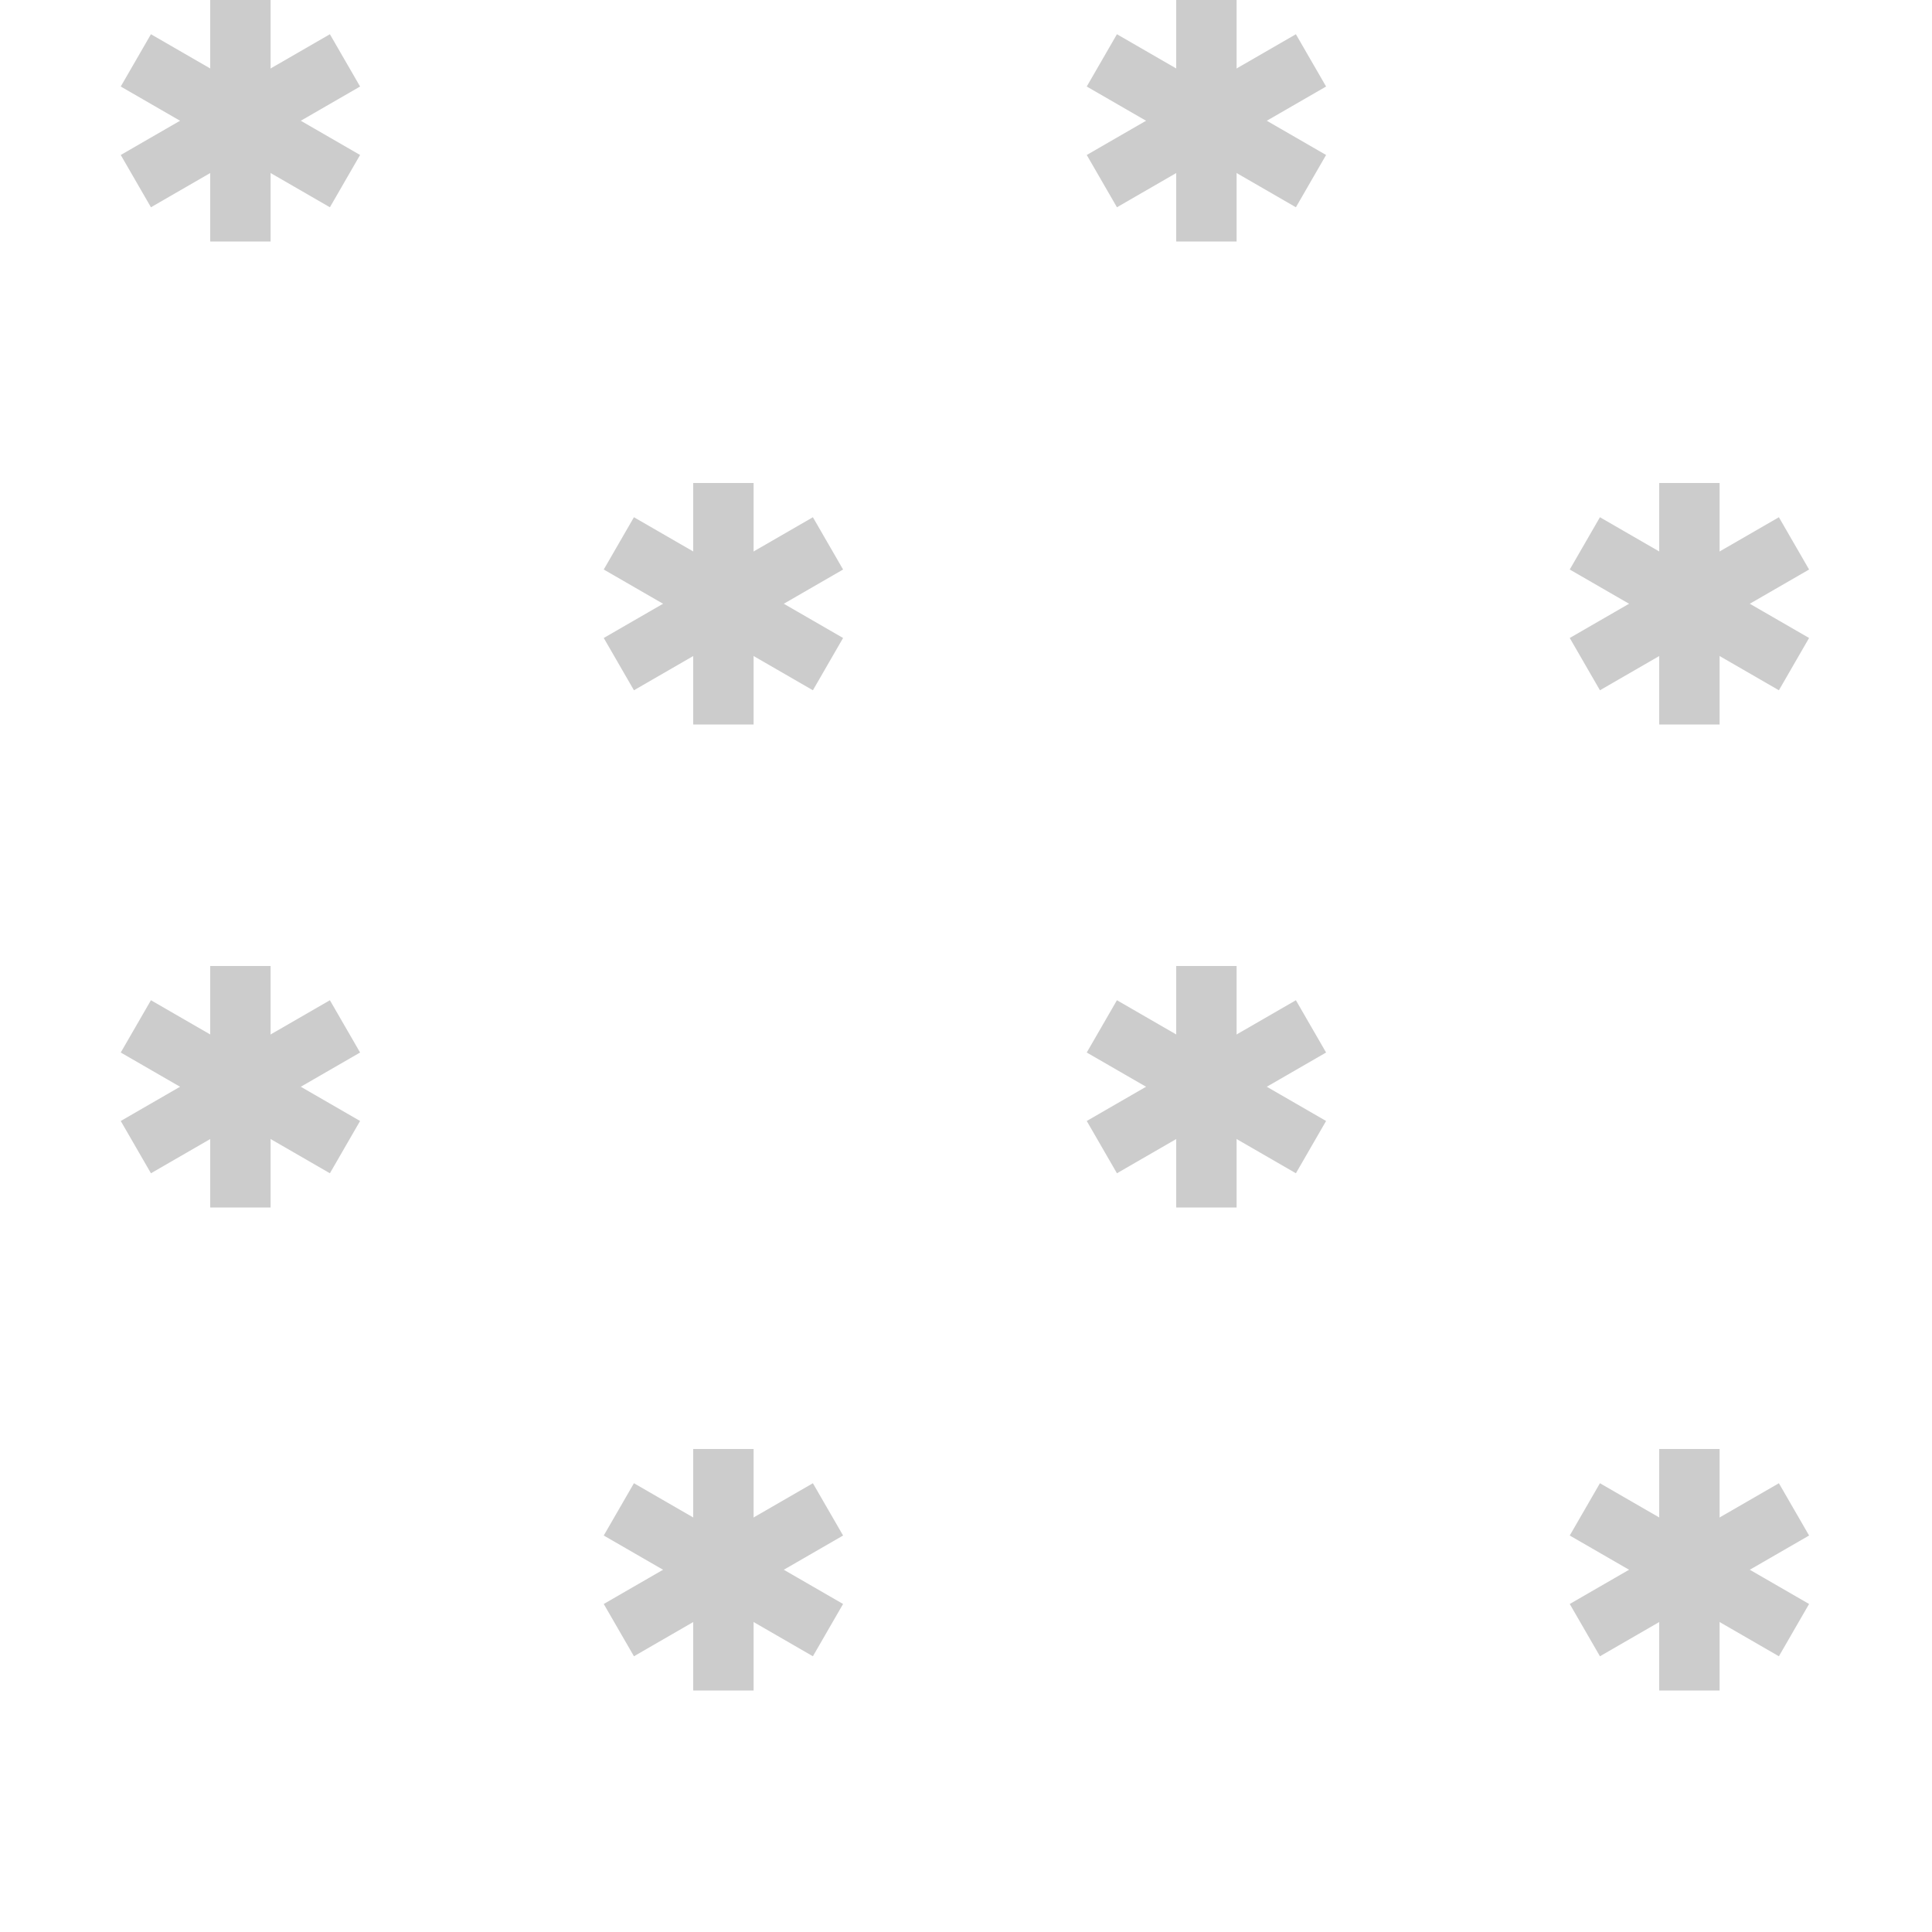 <svg width="256" height="256" viewBox="0 0 256 256" fill="none" xmlns="http://www.w3.org/2000/svg">

<style>
    #snow1{
        animation: snow 2s cubic-bezier(.35,.4,.65,.6) infinite normal;
    }
    #snow2{
        animation: snow 2s cubic-bezier(.55,.45,.45,.55) .4s infinite normal;
    }
    #snow3{
        animation: snow 2s cubic-bezier(.45,.55,.55,.45) .3s infinite normal;
    }
    #snow4{
        animation: snow 2s cubic-bezier(.4,.35,.6,.65) infinite normal;
    }

    @keyframes snow{
        from{
            transform: translateY(0);
        }
        to{
            transform: translateY(128px);
        }
    }
</style>

<g id="13d" clip-path="url(#clip0)">
<g id="snow1">
<path d="M27.856 -128H35.856V-96H27.856V-128Z" fill="#CCCCCC"/>
<path d="M43.713 -123.464L47.713 -116.536L20 -100.536L16 -107.464L43.713 -123.464Z" fill="#CCCCCC"/>
<path d="M16 -116.536L20 -123.464L47.713 -107.464L43.713 -100.536L16 -116.536Z" fill="#CCCCCC"/>
<path d="M27.856 0H35.856V32H27.856V0Z" fill="#CCCCCC"/>
<path d="M43.713 4.536L47.713 11.464L20 27.464L16 20.536L43.713 4.536Z" fill="#CCCCCC"/>
<path d="M16 11.464L20 4.536L47.713 20.536L43.713 27.464L16 11.464Z" fill="#CCCCCC"/>
<path d="M27.856 128H35.856V160H27.856V128Z" fill="#CCCCCC"/>
<path d="M43.713 132.536L47.713 139.464L20 155.464L16 148.536L43.713 132.536Z" fill="#CCCCCC"/>
<path d="M16 139.464L20 132.536L47.713 148.536L43.713 155.464L16 139.464Z" fill="#CCCCCC"/>
</g>
<g id="snow2">
<path d="M91.856 -64H99.856V-32H91.856V-64Z" fill="#CCCCCC"/>
<path d="M107.713 -59.464L111.713 -52.536L84 -36.536L80 -43.464L107.713 -59.464Z" fill="#CCCCCC"/>
<path d="M80 -52.536L84 -59.464L111.713 -43.464L107.713 -36.536L80 -52.536Z" fill="#CCCCCC"/>
<path d="M91.856 64H99.856V96H91.856V64Z" fill="#CCCCCC"/>
<path d="M107.713 68.536L111.713 75.464L84 91.464L80 84.536L107.713 68.536Z" fill="#CCCCCC"/>
<path d="M80 75.464L84 68.536L111.713 84.536L107.713 91.464L80 75.464Z" fill="#CCCCCC"/>
<path d="M91.856 192H99.856V224H91.856V192Z" fill="#CCCCCC"/>
<path d="M107.713 196.536L111.713 203.464L84 219.464L80 212.536L107.713 196.536Z" fill="#CCCCCC"/>
<path d="M80 203.464L84 196.536L111.713 212.536L107.713 219.464L80 203.464Z" fill="#CCCCCC"/>
</g>
<g id="snow3">
<path d="M155.856 -128H163.856V-96H155.856V-128Z" fill="#CCCCCC"/>
<path d="M171.713 -123.464L175.713 -116.536L148 -100.536L144 -107.464L171.713 -123.464Z" fill="#CCCCCC"/>
<path d="M144 -116.536L148 -123.464L175.713 -107.464L171.713 -100.536L144 -116.536Z" fill="#CCCCCC"/>
<path d="M155.856 0H163.856V32H155.856V0Z" fill="#CCCCCC"/>
<path d="M171.713 4.536L175.713 11.464L148 27.464L144 20.536L171.713 4.536Z" fill="#CCCCCC"/>
<path d="M144 11.464L148 4.536L175.713 20.536L171.713 27.464L144 11.464Z" fill="#CCCCCC"/>
<path d="M155.856 128H163.856V160H155.856V128Z" fill="#CCCCCC"/>
<path d="M171.713 132.536L175.713 139.464L148 155.464L144 148.536L171.713 132.536Z" fill="#CCCCCC"/>
<path d="M144 139.464L148 132.536L175.713 148.536L171.713 155.464L144 139.464Z" fill="#CCCCCC"/>
</g>
<g id="snow4">
<path d="M219.856 -64H227.856V-32H219.856V-64Z" fill="#CCCCCC"/>
<path d="M235.713 -59.464L239.713 -52.536L212 -36.536L208 -43.464L235.713 -59.464Z" fill="#CCCCCC"/>
<path d="M208 -52.536L212 -59.464L239.713 -43.464L235.713 -36.536L208 -52.536Z" fill="#CCCCCC"/>
<path d="M219.856 64H227.856V96H219.856V64Z" fill="#CCCCCC"/>
<path d="M235.713 68.536L239.713 75.464L212 91.464L208 84.536L235.713 68.536Z" fill="#CCCCCC"/>
<path d="M208 75.464L212 68.536L239.713 84.536L235.713 91.464L208 75.464Z" fill="#CCCCCC"/>
<path d="M219.856 192H227.856V224H219.856V192Z" fill="#CCCCCC"/>
<path d="M235.713 196.536L239.713 203.464L212 219.464L208 212.536L235.713 196.536Z" fill="#CCCCCC"/>
<path d="M208 203.464L212 196.536L239.713 212.536L235.713 219.464L208 203.464Z" fill="#CCCCCC"/>
</g>
</g>
<defs>
<clipPath id="clip0">
<rect width="256" height="256" fill="white"/>
</clipPath>
</defs>
</svg>
